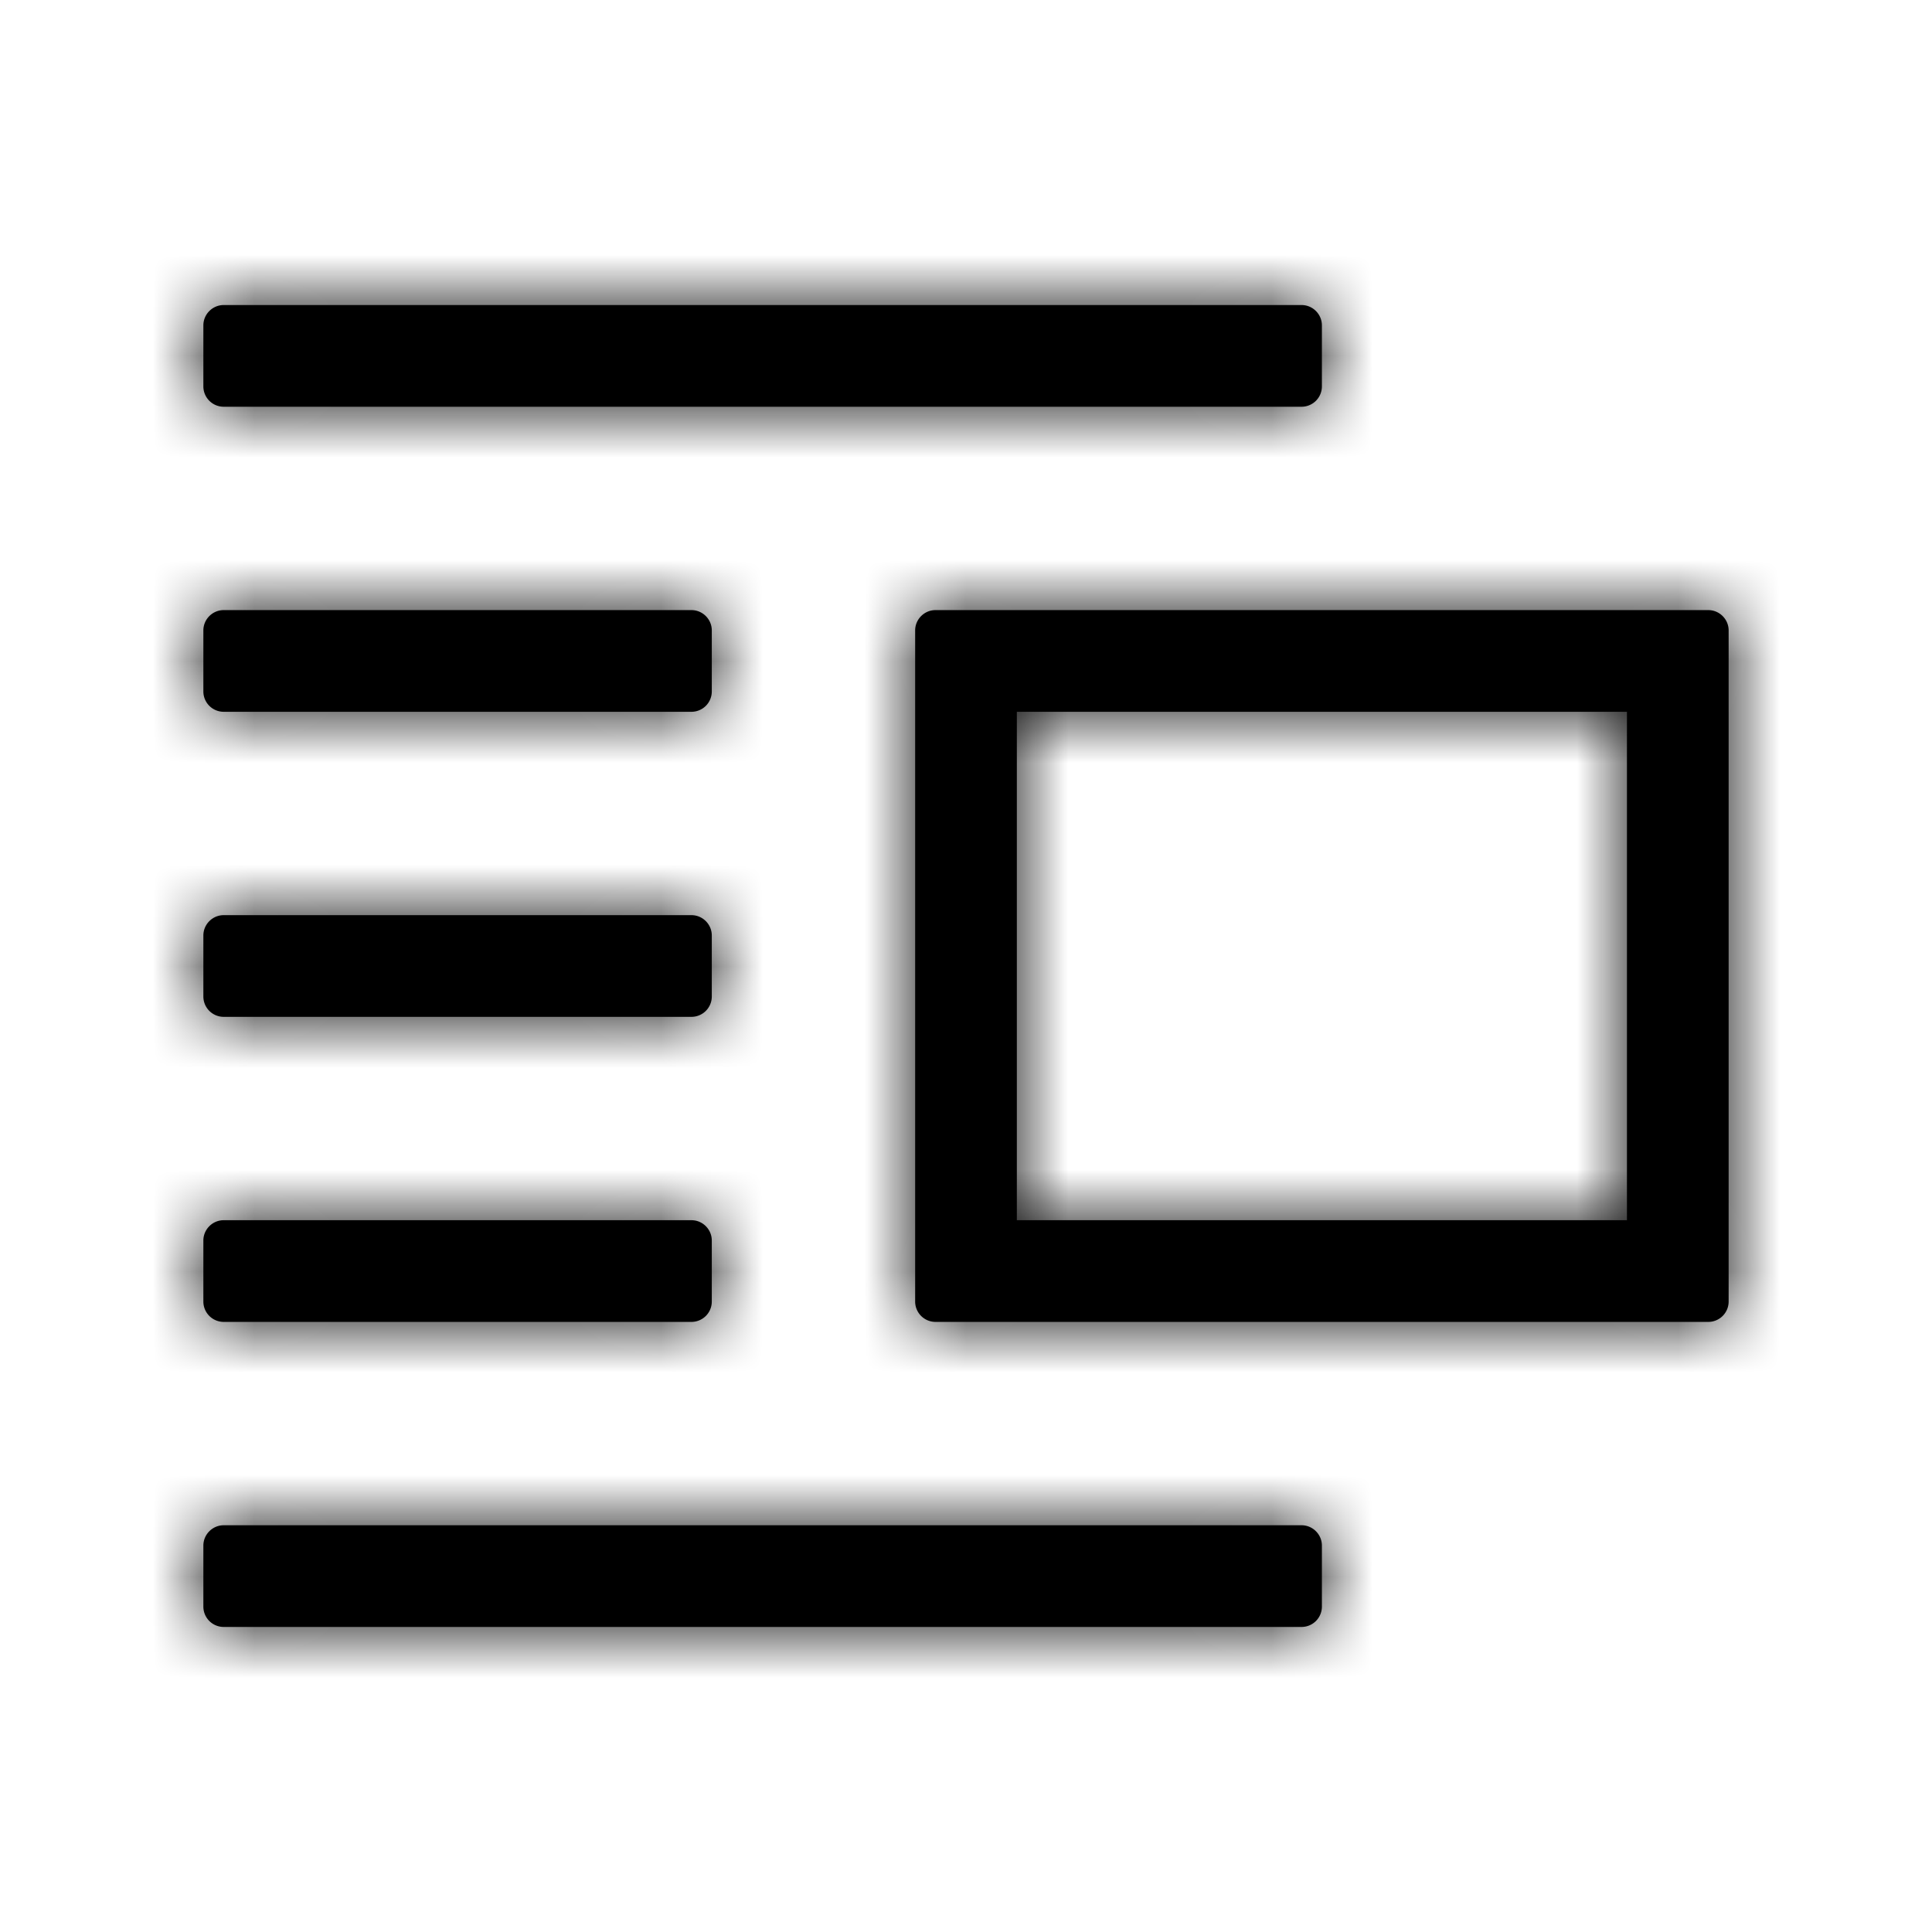 <svg xmlns="http://www.w3.org/2000/svg" xmlns:xlink="http://www.w3.org/1999/xlink" width="19" height="19" viewBox="0 0 19 19">
    <defs>
        <path id="small-size-right-path" d="M2 15.8v-.6c0-.11.09-.2.2-.2h10.6c.11 0 .2.09.2.2v.6a.2.2 0 0 1-.2.2H2.2a.2.2 0 0 1-.2-.2zm0-3v-.6c0-.11.09-.2.2-.2h4.6c.11 0 .2.09.2.2v.6a.2.2 0 0 1-.2.2H2.2a.2.2 0 0 1-.2-.2zm0-3v-.6c0-.11.09-.2.2-.2h4.6c.11 0 .2.09.2.2v.6a.2.2 0 0 1-.2.2H2.2a.2.2 0 0 1-.2-.2zm0-3v-.6c0-.11.09-.2.2-.2h4.6c.11 0 .2.09.2.2v.6a.2.2 0 0 1-.2.2H2.2a.2.2 0 0 1-.2-.2zm0-3v-.6c0-.11.09-.2.2-.2h10.6c.11 0 .2.09.2.2v.6a.2.2 0 0 1-.2.2H2.2a.2.2 0 0 1-.2-.2zM16.8 13H9.2a.2.2 0 0 1-.2-.2V6.2c0-.11.09-.2.2-.2h7.6c.11 0 .2.09.2.2v6.6a.2.2 0 0 1-.2.2zm-.8-1V7h-6v5h6z"/>
    </defs>
    <g fill-rule="evenodd">
        <mask id="small-size-right-mask">
            <use xlink:href="#small-size-right-path"/>
        </mask>
        <use fill-rule="nonzero" xlink:href="#small-size-right-path"/>
        <g mask="url(#small-size-right-mask)">
            <path d="M1 1h17v17H1z"/>
        </g>
    </g>
</svg>
